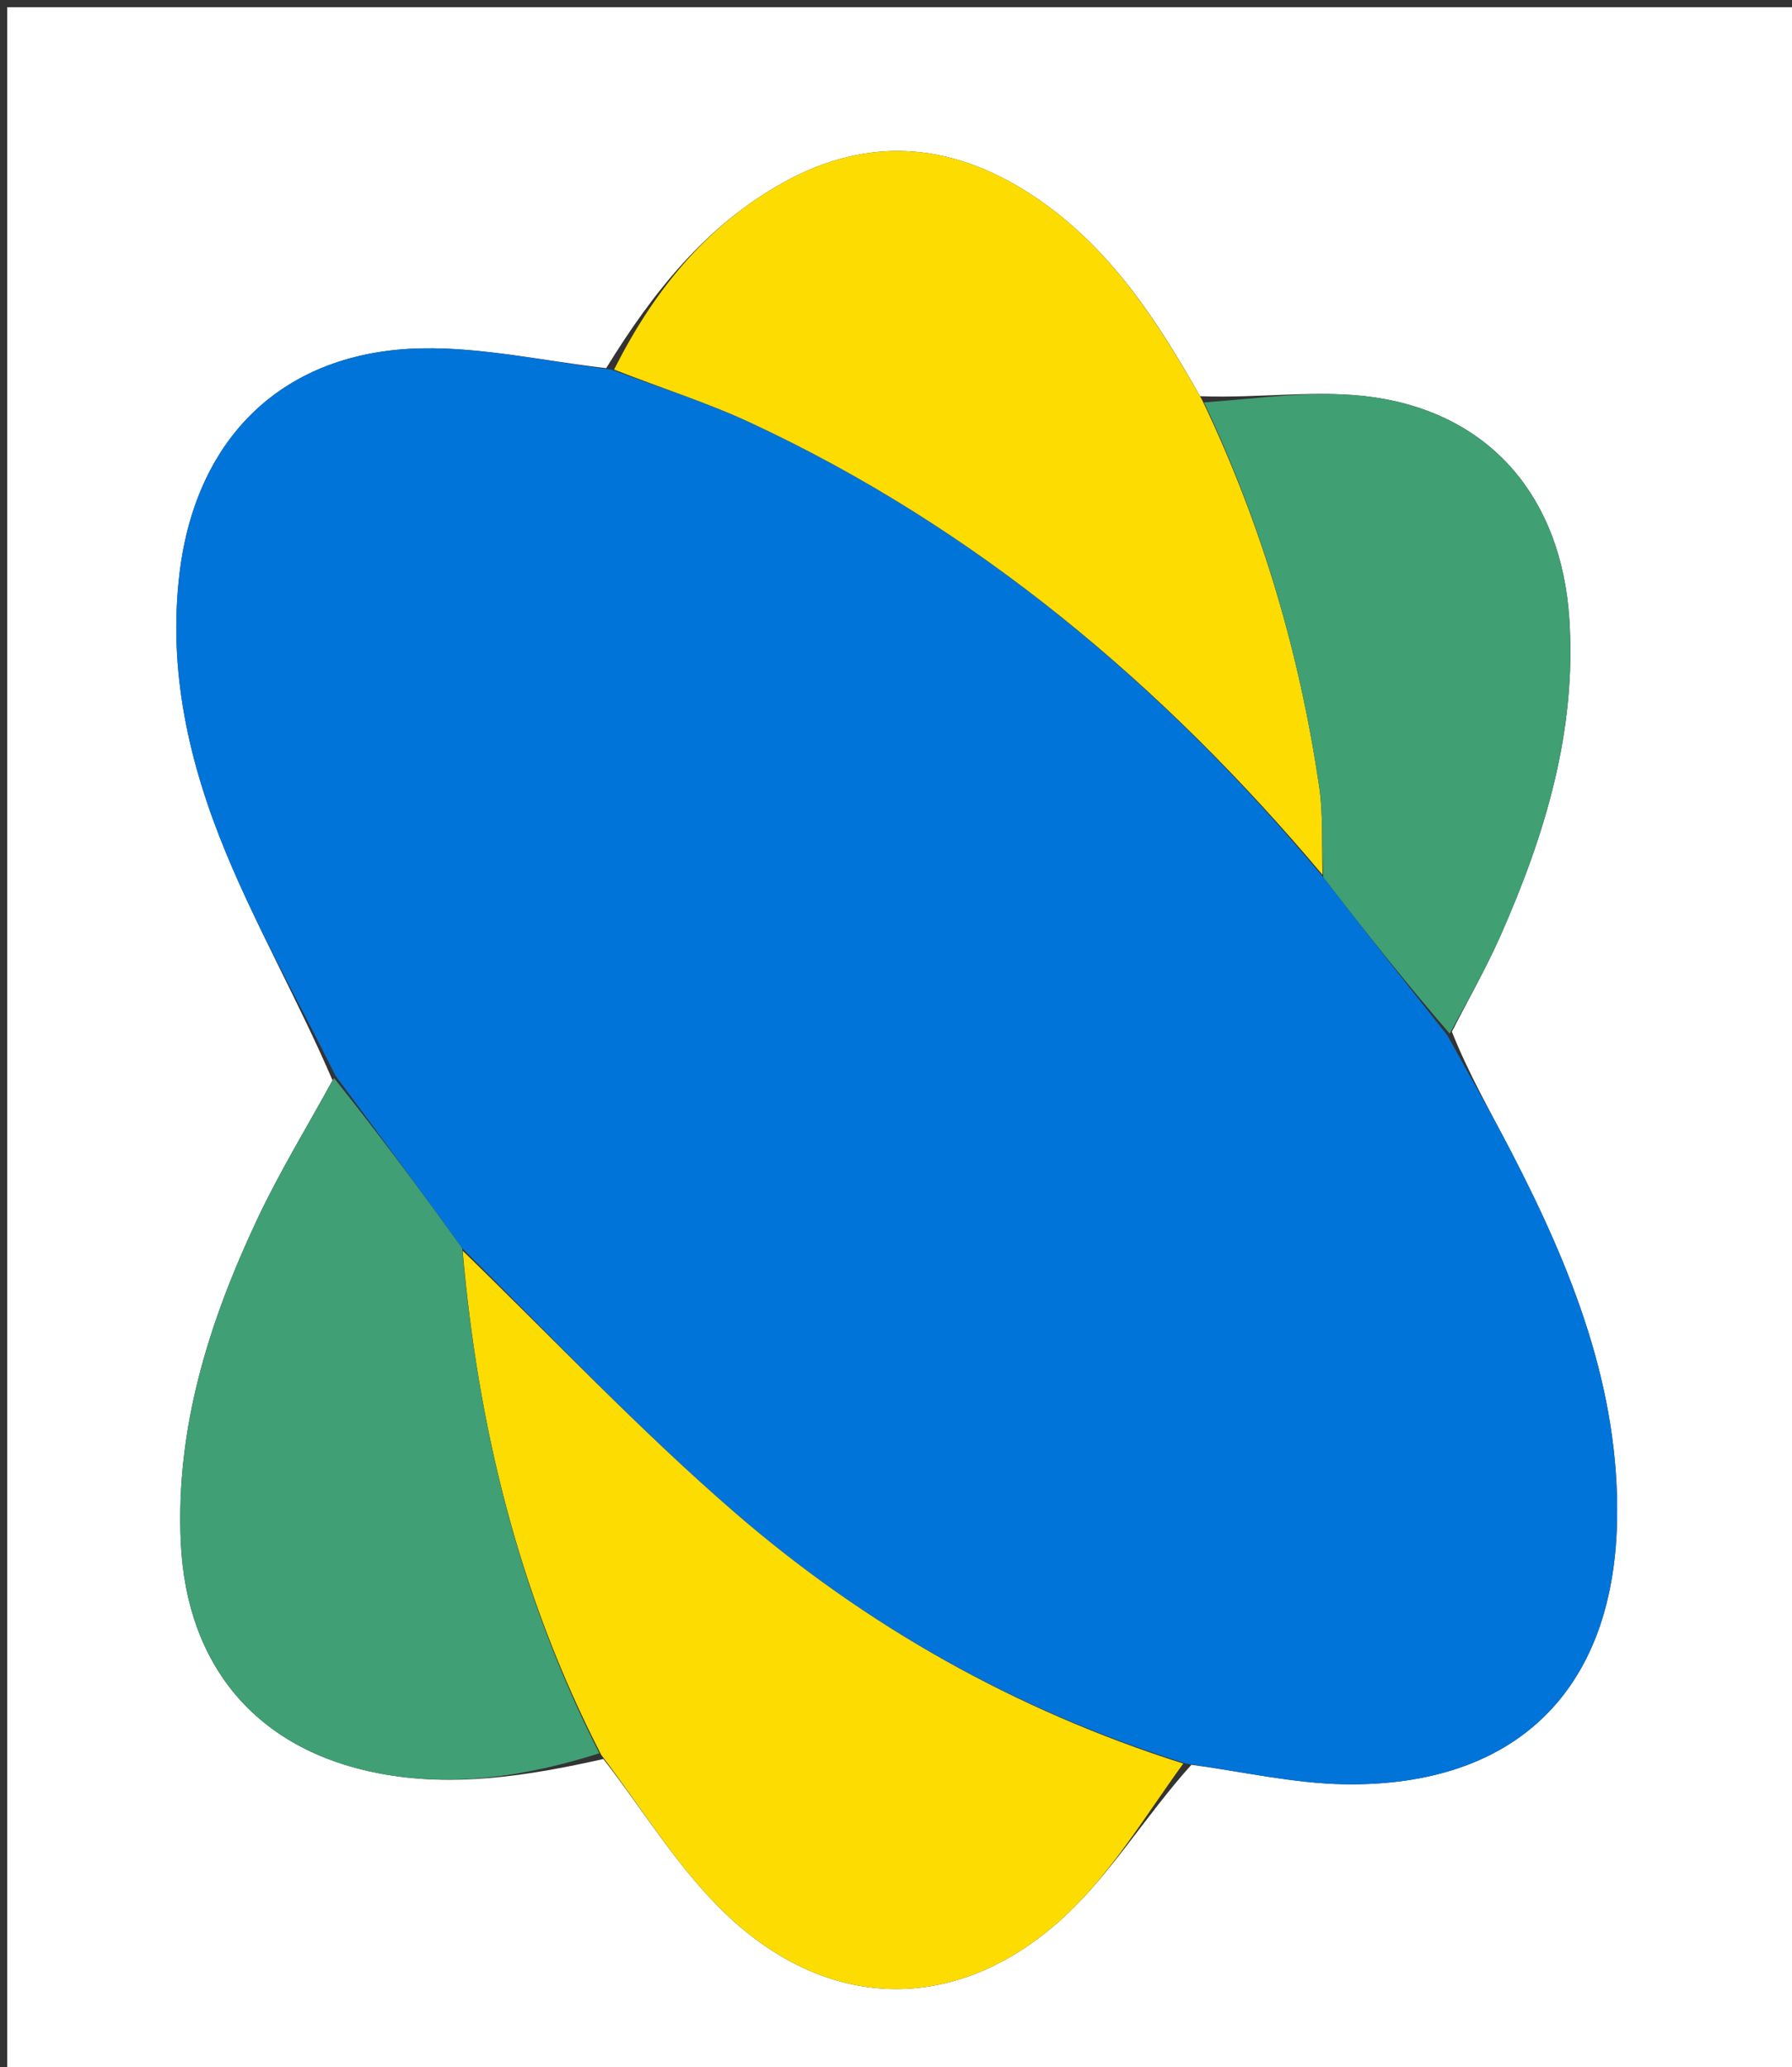 <svg version="1.1" id="Layer_1" xmlns="http://www.w3.org/2000/svg" xmlns:xlink="http://www.w3.org/1999/xlink" x="0px" y="0px"
	 width="100%" viewBox="0 0 248 286" enable-background="new 0 0 248 286" xml:space="preserve">
<rect x="0" y="0" width="248" height="286" fill="#333333" stroke="none"/>
<path fill="#FEFFFE" opacity="1" stroke="none" 
	d="
M132,287 
	C88,287 44.5,287 1,287 
	C1,191.667 1,96.333 1,1 
	C83.667,1 166.333,1 249,1 
	C249,96.333 249,191.667 249,287 
	C210.167,287 171.333,287 132,287 
M166.074,54.82 
	C160.24,44.502 153.851,34.624 143.884,27.705 
	C132.523,19.817 120.597,18.445 108.306,25.31 
	C97.681,31.245 90.377,40.393 83.891,50.939 
	C75.351,49.962 66.791,48.026 58.274,48.203 
	C39.238,48.599 27.151,60.478 24.861,79.2 
	C23.192,92.838 26.191,105.737 31.297,118.061 
	C35.665,128.603 41.338,138.605 46.021,149.476 
	C42.516,155.889 38.679,162.145 35.576,168.747 
	C28.944,182.858 24.289,197.507 25.021,213.415 
	C25.81,230.551 35.568,242.131 52.43,245.36 
	C62.787,247.344 72.955,245.742 83.506,243.381 
	C89.093,250.575 93.909,258.576 100.424,264.799 
	C114.547,278.289 132.117,278.735 146.692,265.746 
	C153.499,259.681 158.36,251.432 164.879,244.178 
	C171.944,245.119 178.997,246.761 186.074,246.872 
	C209.546,247.238 223.228,234.091 223.783,210.653 
	C224.221,192.157 217.495,175.501 209.169,159.416 
	C206.351,153.974 203.284,148.661 200.93,142.749 
	C203.195,138.308 205.673,133.96 207.685,129.407 
	C213.853,115.446 218.224,101.086 217.175,85.515 
	C216.067,69.065 206.523,57.407 190.247,54.983 
	C182.522,53.833 174.432,55.139 166.074,54.82 
z"/>
<path fill="#0174D9" opacity="1" stroke="none" 
	d="
M46.433,148.845 
	C41.338,138.605 35.665,128.603 31.297,118.061 
	C26.191,105.737 23.192,92.838 24.861,79.2 
	C27.151,60.478 39.238,48.599 58.274,48.203 
	C66.791,48.026 75.351,49.962 84.605,51.14 
	C91.518,53.704 97.889,55.7 103.889,58.493 
	C135.201,73.071 160.927,94.792 183.133,121.366 
	C188.929,128.885 194.63,136.087 200.33,143.29 
	C203.284,148.661 206.351,153.974 209.169,159.416 
	C217.495,175.501 224.221,192.157 223.783,210.653 
	C223.228,234.091 209.546,247.238 186.074,246.872 
	C178.997,246.761 171.944,245.119 164.143,244.014 
	C140.42,236.597 119.761,224.925 101.645,209.246 
	C88.505,197.874 76.524,185.164 63.963,172.711 
	C58.078,164.528 52.256,156.687 46.433,148.845 
z"/>
<path fill="#FDDC02" opacity="1" stroke="none" 
	d="
M64.026,173.051 
	C76.524,185.164 88.505,197.874 101.645,209.246 
	C119.761,224.925 140.42,236.597 163.755,244.012 
	C158.36,251.432 153.499,259.681 146.692,265.746 
	C132.117,278.735 114.547,278.289 100.424,264.799 
	C93.909,258.576 89.093,250.575 83.208,242.81 
	C71.732,220.51 66.133,197.257 64.026,173.051 
z"/>
<path fill="#FDDC02" opacity="1" stroke="none" 
	d="
M183.037,121.05 
	C160.927,94.792 135.201,73.071 103.889,58.493 
	C97.889,55.7 91.518,53.704 84.987,51.136 
	C90.377,40.393 97.681,31.245 108.306,25.31 
	C120.597,18.445 132.523,19.817 143.884,27.705 
	C153.851,34.624 160.24,44.502 166.407,55.422 
	C174.693,72.76 179.817,90.361 182.542,108.649 
	C183.148,112.717 182.895,116.913 183.037,121.05 
z"/>
<path fill="#409F74" opacity="1" stroke="none" 
	d="
M63.963,172.711 
	C66.133,197.257 71.732,220.51 82.946,242.591 
	C72.955,245.742 62.787,247.344 52.43,245.36 
	C35.568,242.131 25.81,230.551 25.021,213.415 
	C24.289,197.507 28.944,182.858 35.576,168.747 
	C38.679,162.145 42.516,155.889 46.227,149.161 
	C52.256,156.687 58.078,164.528 63.963,172.711 
z"/>
<path fill="#409F73" opacity="1" stroke="none" 
	d="
M183.133,121.366 
	C182.895,116.913 183.148,112.717 182.542,108.649 
	C179.817,90.361 174.693,72.76 166.624,55.679 
	C174.432,55.139 182.522,53.833 190.247,54.983 
	C206.523,57.407 216.067,69.065 217.175,85.515 
	C218.224,101.086 213.853,115.446 207.685,129.407 
	C205.673,133.96 203.195,138.308 200.63,143.019 
	C194.63,136.087 188.929,128.885 183.133,121.366 
z"/>
</svg>